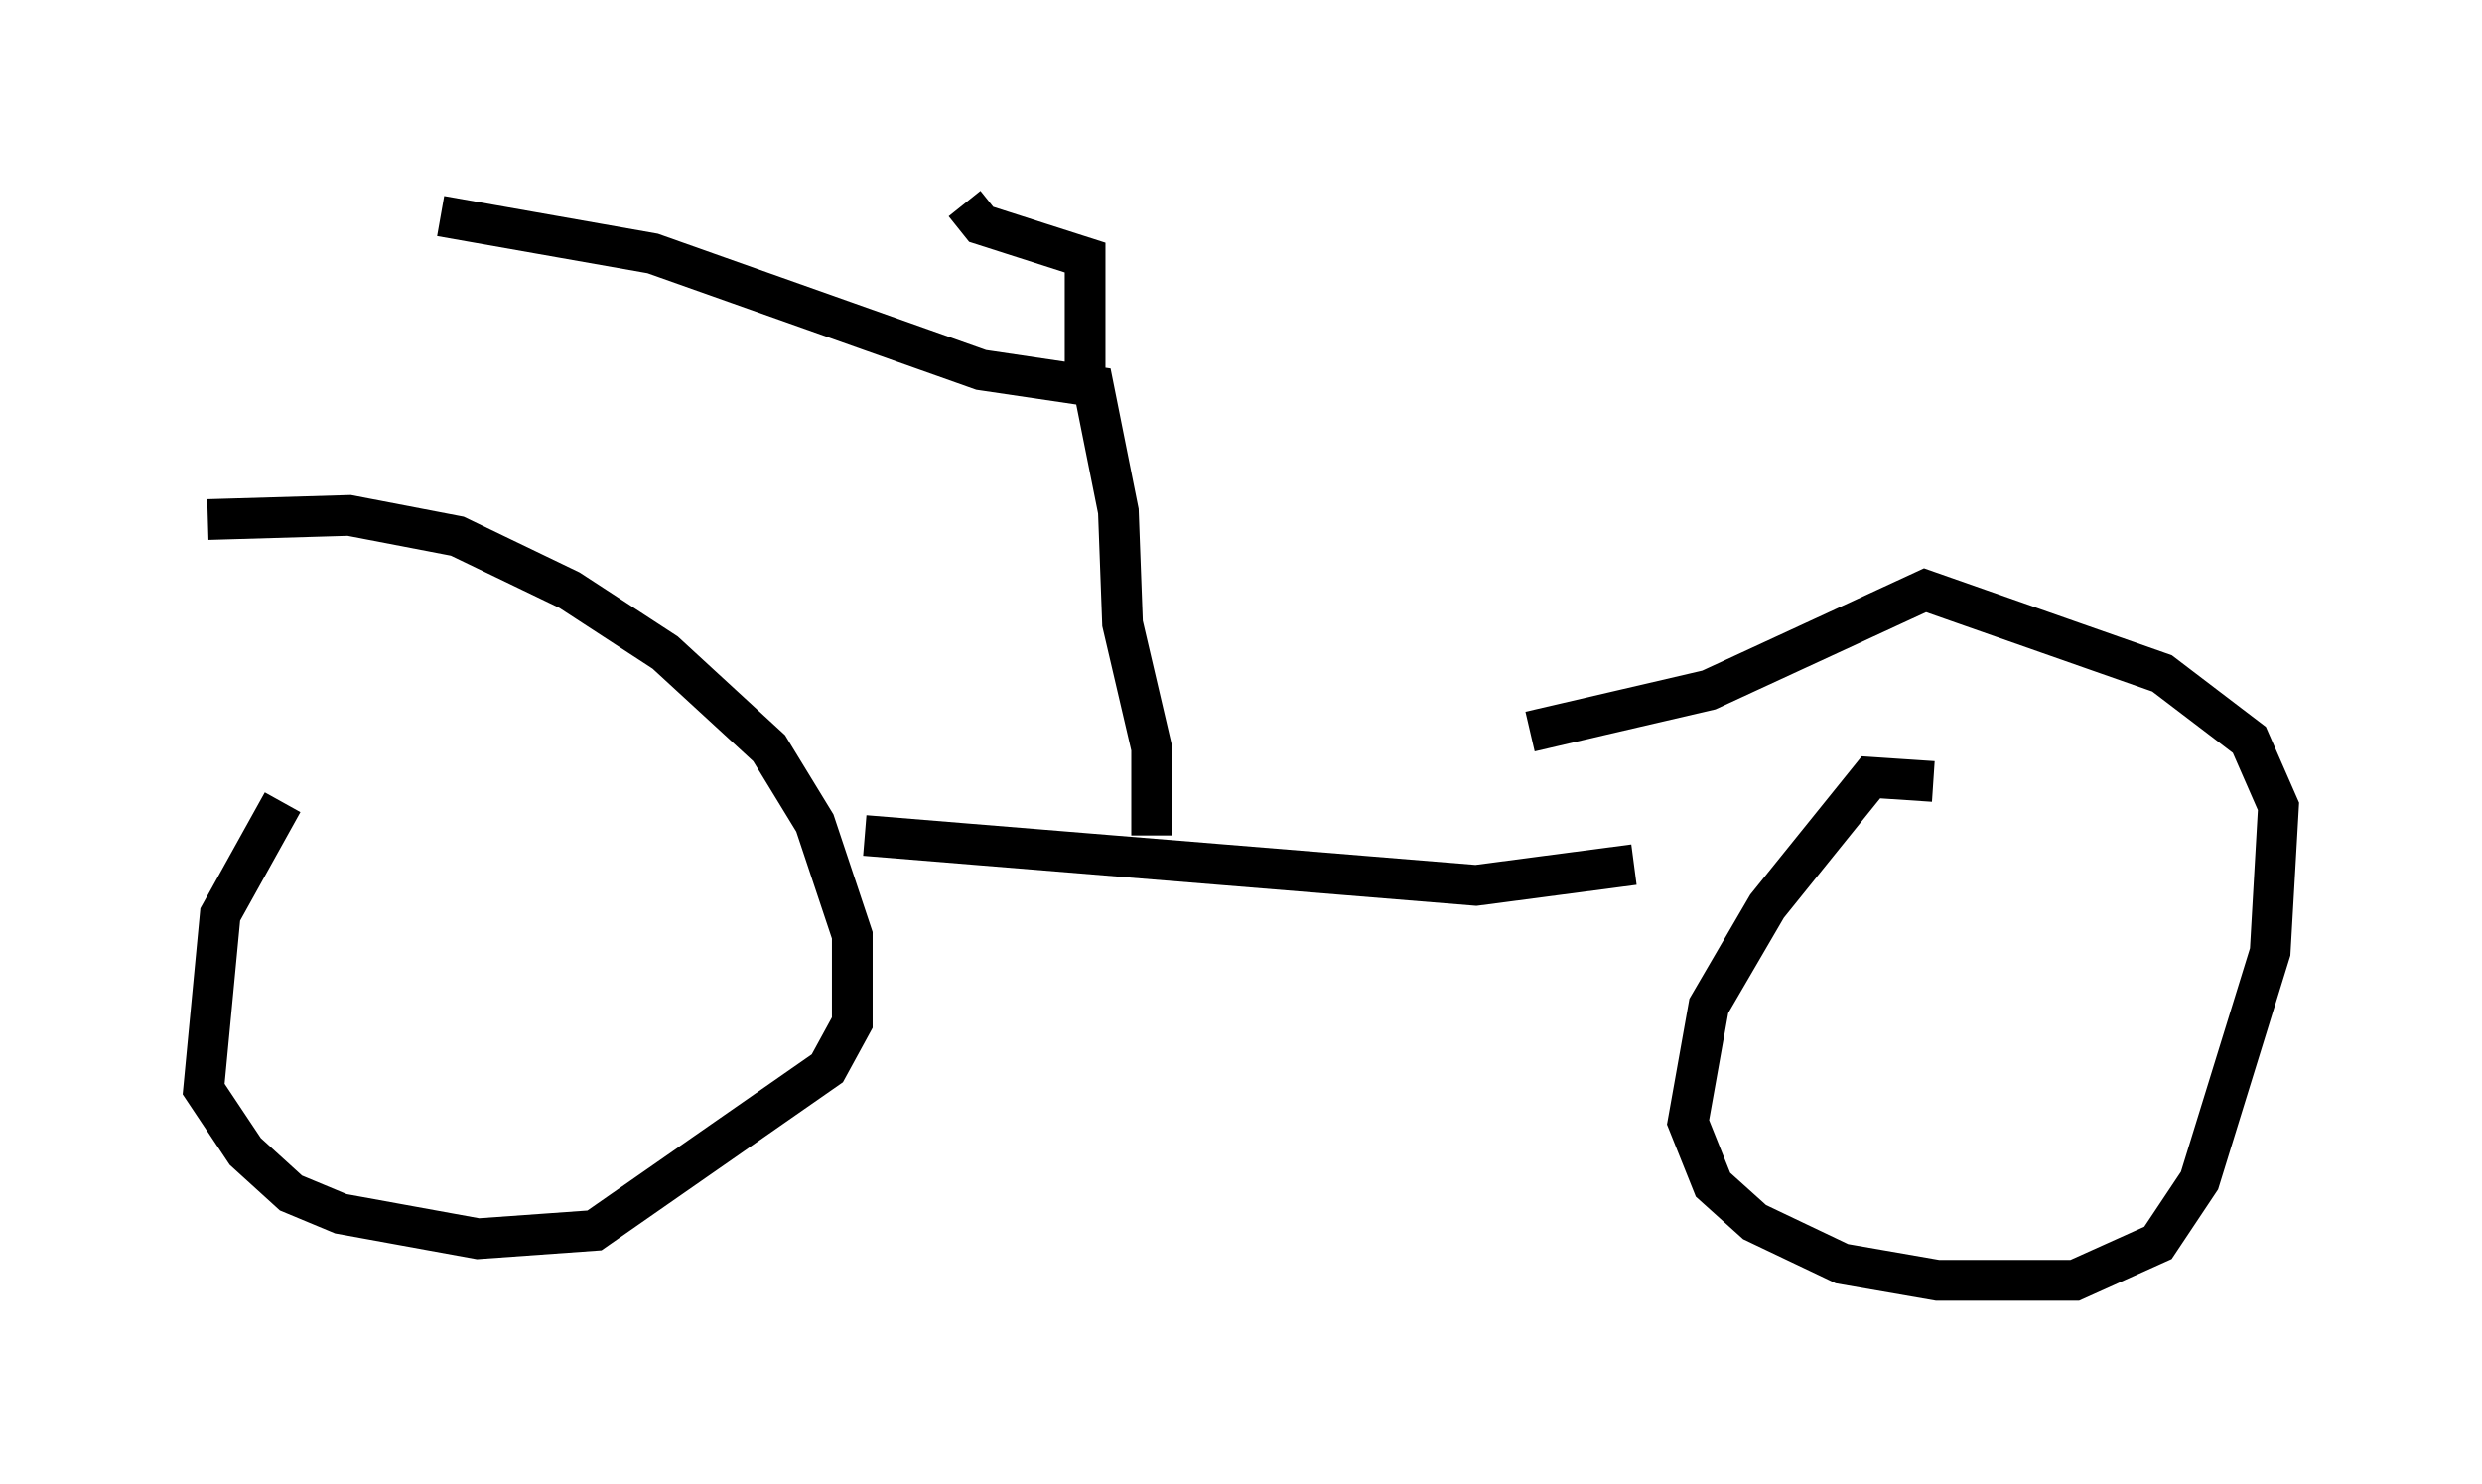 <?xml version="1.0" encoding="utf-8" ?>
<svg baseProfile="full" height="36.44" version="1.1" width="60.94" xmlns="http://www.w3.org/2000/svg" xmlns:ev="http://www.w3.org/2001/xml-events" xmlns:xlink="http://www.w3.org/1999/xlink"><defs /><rect fill="white" height="36.44" width="60.94" x="0" y="0" /><path d="M8.981, 17.046 m-2.042, 2.654 l-1.531, 2.756 -0.408, 4.288 l1.021, 1.531 1.123, 1.021 l1.225, 0.51 3.369, 0.613 l2.858, -0.204 5.717, -3.981 l0.613, -1.123 0.0, -2.144 l-0.919, -2.756 -1.123, -1.838 l-2.552, -2.348 -2.348, -1.531 l-2.756, -1.327 -2.654, -0.51 l-3.471, 0.102 m42.365, 6.431 l-1.531, -0.102 -2.552, 3.165 l-1.429, 2.45 -0.51, 2.858 l0.613, 1.531 1.021, 0.919 l2.144, 1.021 2.348, 0.408 l3.369, 0.0 2.042, -0.919 l1.021, -1.531 1.735, -5.615 l0.204, -3.573 -0.715, -1.633 l-2.144, -1.633 -5.819, -2.042 l-5.308, 2.45 -4.39, 1.021 m-16.334, 2.552 l15.006, 1.225 3.879, -0.51 m-11.842, -0.715 l0.0, -2.144 -0.715, -3.063 l-0.102, -2.756 -0.613, -3.063 l-2.756, -0.408 -8.065, -2.858 l-5.206, -0.919 m15.823, 4.083 l0.0, -3.063 -2.552, -0.817 l-0.408, -0.51 " fill="none" stroke="black" stroke-width="1" /></svg>